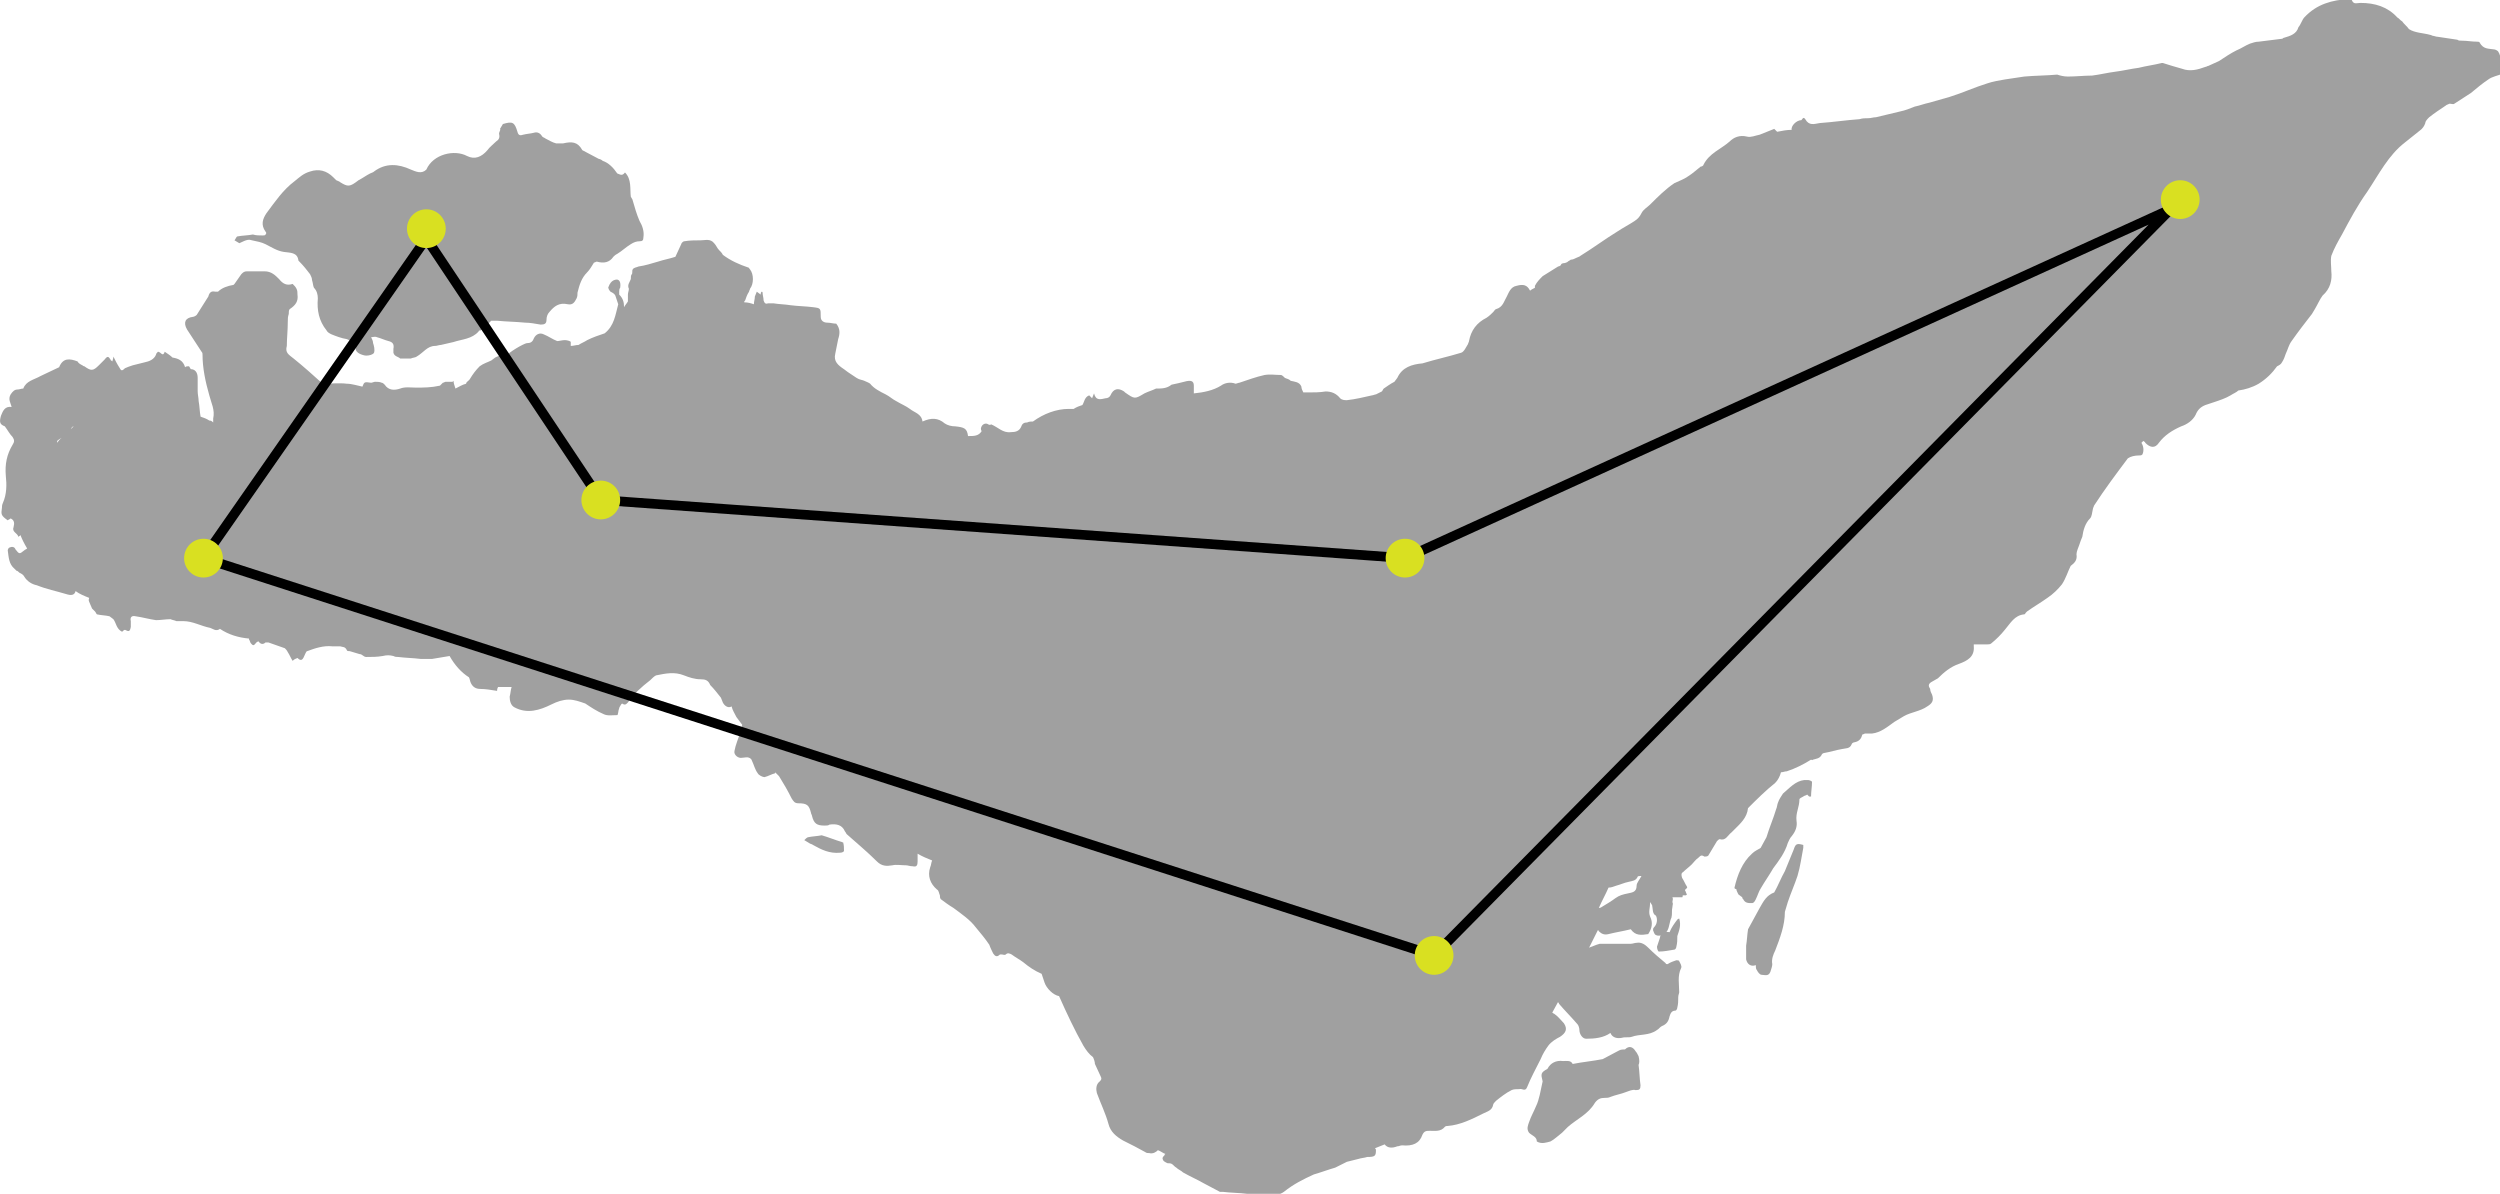 <?xml version="1.0" encoding="utf-8"?>
<!-- Generator: Adobe Illustrator 22.1.0, SVG Export Plug-In . SVG Version: 6.00 Build 0)  -->
<svg version="1.1" id="Layer_1" xmlns="http://www.w3.org/2000/svg" xmlns:xlink="http://www.w3.org/1999/xlink" x="0px" y="0px"
	 viewBox="0 0 258 123.2" style="enable-background:new 0 0 258 123.2;" xml:space="preserve">
<style type="text/css">
	.st0{fill:#A0A0A0;}
	.st1{fill:none;stroke:#000000;stroke-miterlimit:10;}
	.st2{fill:#D9E021;}
</style>
<g id="Map">
	<g>
		<path class="st0" d="M186.6,80.5c-0.1,0-0.3,0-0.4,0c-0.9,0.1-1.5,0.8-2.2,1.4c-0.2,0.3-0.4,0.6-0.5,0.9c-0.1,0.2-0.1,0.5-0.2,0.7
			c-0.3,1-0.7,1.9-1,2.9c-0.2,0.4-0.4,0.7-0.6,1.1c-0.3,0.2-0.6,0.3-0.9,0.6c-1,0.9-1.5,2.2-1.8,3.5c0,0.2,0.2,0.1,0.2,0.2l0,0
			c0,0.1,0.1,0.3,0.2,0.5c0.1,0.1,0.3,0.2,0.4,0.3c0,0.1,0,0.1,0.1,0.2c0.2,0.4,0.5,0.4,0.9,0.4c0.2,0,0.3-0.2,0.4-0.4
			c0.2-0.4,0.3-0.8,0.5-1.1c0.4-0.7,0.9-1.4,1.3-2.1c0.6-0.8,1.2-1.6,1.5-2.6c0.1-0.2,0.2-0.5,0.4-0.7c0.4-0.5,0.6-1,0.5-1.6
			c-0.1-0.8,0.3-1.4,0.3-2.2c0-0.1,0.2-0.2,0.4-0.3c0.1-0.1,0.3-0.1,0.4-0.2c0,0,0.1,0.1,0.2,0.2c0.1,0,0.1,0,0.2,0
			c0-0.5,0.1-1,0.1-1.5C187,80.6,186.7,80.5,186.6,80.5z"/>
		<path class="st0" d="M86.9,86.9c-0.7-0.2-1.4-0.5-2.1-0.7c-0.5,0.1-0.9,0.1-1.4,0.2c-0.1,0-0.3,0.2-0.4,0.3
			c0.2,0.1,0.3,0.2,0.5,0.3c0.1,0.1,0.3,0.1,0.4,0.2c0.9,0.5,1.7,0.9,2.8,0.8c0.2,0,0.4-0.1,0.4-0.2c0-0.3,0-0.6-0.1-0.9
			C87,87,86.9,86.9,86.9,86.9z"/>
		<path class="st0" d="M185.1,87.7c-0.3,0.7-0.6,1.5-0.9,2.2c-0.4,0.7-0.7,1.5-1.1,2.2c-0.8,0.3-1.1,0.9-1.5,1.6s-0.8,1.5-1.2,2.2
			c-0.1,0.6-0.1,1.1-0.2,1.7c0,0.5,0,1,0,1.4c0.1,0.5,0.5,0.8,1,0.6c0,0.2,0,0.4,0.1,0.5c0.1,0.2,0.3,0.5,0.5,0.5
			c0.3,0,0.7,0.2,0.9-0.3c0.1-0.3,0.2-0.6,0.2-0.8c-0.1-0.5,0.1-1,0.3-1.4c0.5-1.3,1-2.6,1-4c0.1-0.3,0.2-0.7,0.3-1
			c0.3-0.9,0.7-1.8,1-2.7c0.3-1,0.4-1.9,0.6-2.9c0-0.1,0-0.2,0-0.3C185.4,87,185.3,87.1,185.1,87.7z"/>
		<path class="st0" d="M257.8,5.3c-0.1-0.1-0.3-0.2-0.4-0.2c-0.6-0.1-1.1,0-1.5-0.7c0-0.1-0.2-0.1-0.3-0.1c-0.5,0-1-0.1-1.5-0.1
			c-0.2,0-0.4,0-0.5-0.1c-0.7-0.1-1.3-0.2-2-0.3c-0.2,0-0.4-0.1-0.5-0.1s-0.2-0.1-0.3-0.1c-0.7-0.2-1.6-0.2-2.2-0.6
			c-0.2-0.3-0.5-0.5-0.7-0.8c-0.2-0.1-0.3-0.3-0.5-0.4c-1-1.1-2.3-1.5-3.8-1.5c-0.4,0-0.7,0.2-0.9-0.3c0-0.1-0.2-0.1-0.3-0.1
			c-1.7,0.1-3.3,0.5-4.6,1.9c-0.1,0.1-0.2,0.3-0.3,0.5s-0.2,0.4-0.3,0.5c-0.2,0.7-0.8,0.9-1.5,1.1c-0.1,0-0.1,0.1-0.2,0.1
			c-0.8,0.1-1.6,0.2-2.4,0.3c-0.3,0-0.6,0.1-0.9,0.2c-0.5,0.2-0.9,0.5-1.4,0.7c-0.6,0.3-1.2,0.7-1.8,1.1c-0.4,0.2-0.7,0.3-1.1,0.5
			c-0.1,0-0.2,0.1-0.3,0.1c-0.8,0.3-1.6,0.5-2.4,0.2c-0.7-0.2-1.4-0.4-2-0.6h-0.1c-0.8,0.2-1.6,0.3-2.4,0.5
			c-0.8,0.1-1.6,0.3-2.4,0.4c-0.8,0.1-1.6,0.3-2.4,0.4c-0.8,0-1.7,0.1-2.5,0.1c-0.4,0-0.8-0.1-1.1-0.2c-1.1,0.1-2.3,0.1-3.4,0.2
			c-0.7,0.1-1.3,0.2-2,0.3c-0.6,0.1-1.2,0.2-1.8,0.4c-1.3,0.4-2.6,1-3.9,1.4c-0.7,0.2-1.4,0.4-2.1,0.6c-0.5,0.1-1,0.3-1.5,0.4
			c-0.5,0.2-1,0.4-1.5,0.5c-0.8,0.2-1.7,0.4-2.5,0.6c-0.3,0-0.5,0.1-0.8,0.1s-0.6,0-0.9,0.1c-1.4,0.1-2.7,0.3-4.1,0.4
			c-0.6,0.1-1.1,0.3-1.5-0.4c-0.2-0.3-0.3,0-0.4,0.1c-0.5,0-1.1,0.6-1,1c-0.5,0-1,0.1-1.5,0.2c-0.1-0.1-0.2-0.2-0.3-0.3
			c-0.5,0.2-1,0.4-1.5,0.6c-0.5,0.1-0.9,0.3-1.3,0.2c-0.8-0.2-1.4,0.1-1.8,0.5c-0.9,0.8-2.1,1.2-2.7,2.4c0,0.1-0.2,0.2-0.3,0.2
			c-0.4,0.3-0.8,0.7-1.3,1c-0.4,0.3-1,0.5-1.4,0.7c-0.9,0.6-1.7,1.4-2.5,2.2c-0.3,0.3-0.7,0.5-0.9,0.9s-0.4,0.6-0.7,0.8
			c-0.6,0.4-1.2,0.7-1.8,1.1c-1.3,0.8-2.5,1.7-3.8,2.5c-0.1,0.1-0.2,0.1-0.4,0.2s-0.4,0.2-0.6,0.2c-0.1,0.1-0.2,0.1-0.3,0.2
			c0,0-0.1,0.1-0.2,0.1c-0.1,0.1-0.4,0-0.5,0.2c0,0.1-0.2,0.2-0.3,0.2c-0.5,0.3-1.1,0.7-1.6,1c-0.3,0.3-0.6,0.6-0.8,1
			c0,0.1,0,0.1,0,0.2c-0.2,0.1-0.4,0.2-0.5,0.3c-0.3-0.6-0.7-0.7-1.4-0.5c-0.6,0.1-0.8,0.7-1,1.1c-0.3,0.5-0.4,1.1-1.1,1.3
			c-0.1,0-0.2,0.2-0.3,0.3c-0.2,0.2-0.4,0.4-0.7,0.6c-1,0.5-1.6,1.3-1.8,2.4c0,0.1-0.1,0.2-0.1,0.3c-0.2,0.3-0.4,0.8-0.7,0.9
			c-1.3,0.4-2.7,0.7-4,1.1c-1.1,0.1-2.1,0.4-2.6,1.5c-0.1,0.1-0.2,0.3-0.3,0.4c-0.4,0.2-0.8,0.5-1.1,0.7c-0.1,0.1-0.1,0.2-0.2,0.3
			c-0.2,0.1-0.4,0.2-0.6,0.3c-0.1,0-0.3,0.1-0.4,0.1c-0.9,0.2-1.7,0.4-2.6,0.5c-0.2,0-0.5,0-0.7-0.2c-0.4-0.5-0.9-0.7-1.5-0.7
			c-0.6,0.1-1.2,0.1-1.8,0.1c-0.2,0-0.3,0-0.5,0l0,0c-0.1-0.2-0.2-0.4-0.2-0.6c-0.2-0.5-0.7-0.5-1.1-0.6c-0.2-0.2-0.4-0.2-0.6-0.3
			c-0.1-0.1-0.3-0.3-0.4-0.3c-0.6,0-1.1-0.1-1.7,0c-0.9,0.2-1.7,0.5-2.6,0.8c-0.1,0-0.3,0.1-0.4,0.1c-0.5-0.2-1.1-0.1-1.5,0.2
			c-0.8,0.5-1.8,0.7-2.8,0.8c0-0.3,0-0.5,0-0.8c0-0.5-0.3-0.6-1-0.4c-0.4,0.1-0.8,0.2-1.3,0.3c-0.5,0.4-1,0.4-1.6,0.4l0,0
			c-0.4,0.2-0.8,0.3-1.2,0.5c-1,0.6-1,0.6-2-0.1c0,0,0,0-0.1-0.1c-0.6-0.4-1.1-0.3-1.4,0.4c-0.1,0.2-0.3,0.3-0.5,0.3
			c-0.5,0.1-1,0.3-1.2-0.5c-0.1,0.2-0.1,0.3-0.2,0.5c-0.1-0.1-0.2-0.2-0.3-0.3c-0.5,0.2-0.5,0.7-0.7,1c-0.3,0.1-0.6,0.2-0.9,0.4
			c-0.2,0-0.4,0-0.5,0c-1.3,0-2.6,0.5-3.7,1.3c-0.2,0-0.4,0-0.6,0.1c-0.3,0-0.5,0.1-0.6,0.4c-0.2,0.5-0.6,0.6-1.1,0.6
			c-0.8,0.1-1.3-0.5-2-0.8c0,0-0.2,0.1-0.3,0c-0.3-0.2-0.6,0-0.7,0.2s-0.1,0.3,0,0.5C101,45,100.5,45,100,45h-0.1
			c-0.1-0.8-0.4-0.9-1.3-1c-0.4,0-0.8-0.1-1.1-0.3c-0.7-0.6-1.4-0.6-2.3-0.2c-0.1-0.8-0.8-0.9-1.3-1.3c-0.4-0.3-0.9-0.5-1.4-0.8
			c-0.4-0.2-0.7-0.5-1.1-0.7c-0.6-0.3-1.2-0.6-1.6-1.1c-0.1-0.1-0.4-0.2-0.6-0.3s-0.5-0.1-0.8-0.3s-0.6-0.4-0.9-0.6
			c-0.1-0.1-0.3-0.2-0.4-0.3c-0.6-0.4-1.1-0.8-0.9-1.6c0.1-0.5,0.2-1,0.3-1.5c0.2-0.6,0.2-1.1-0.2-1.6c-0.3,0-0.6-0.1-0.9-0.1
			c-0.4,0-0.7-0.2-0.7-0.6c0-0.9,0-0.9-0.8-1s-1.5-0.1-2.3-0.2c-0.6-0.1-1.2-0.1-1.8-0.2c-0.2,0-0.3,0-0.5,0c-0.3,0.1-0.4,0-0.5-0.3
			c0-0.3-0.1-0.5-0.1-0.8c0,0,0-0.1-0.1-0.1c-0.1,0.1-0.1,0.2-0.1,0.3c-0.1-0.1-0.3-0.2-0.4-0.3c-0.1,0.2-0.1,0.3-0.2,0.5
			c0,0.3-0.1,0.5-0.1,0.8c-0.3-0.1-0.6-0.2-1-0.2c0-0.1,0-0.1,0.1-0.2c0.1-0.3,0.2-0.6,0.4-0.9c0-0.1,0.1-0.2,0.1-0.3
			c0.4-0.5,0.4-1.5,0-2c-0.1-0.1-0.1-0.2-0.2-0.2c-0.9-0.3-1.8-0.7-2.6-1.3c-0.1-0.2-0.2-0.3-0.4-0.5c-0.2-0.2-0.3-0.5-0.5-0.7
			c-0.4-0.5-0.9-0.3-1.4-0.3c-0.6,0-1.1,0-1.7,0.1c-0.1,0-0.3,0.2-0.3,0.3c-0.2,0.4-0.4,0.9-0.6,1.3c-0.6,0.2-1.2,0.3-1.8,0.5
			c-0.7,0.2-1.3,0.4-2,0.5c-0.2,0.1-0.5,0.1-0.6,0.3c-0.1,0.1,0,0.4-0.1,0.5s-0.1,0.3-0.1,0.5c-0.1,0.3-0.4,0.6-0.2,1
			c0,0.2-0.1,0.4-0.1,0.6s0,0.5,0,0.7c-0.1,0.2-0.3,0.4-0.4,0.6c0-0.5-0.1-0.9-0.5-1.3c0,0,0-0.2,0-0.3c0-0.1,0-0.3,0.1-0.4
			c0.1-0.6-0.1-1-0.6-0.8c-0.3,0.1-0.5,0.4-0.6,0.7c-0.1,0.1,0.1,0.4,0.2,0.5c0.2,0.1,0.4,0.2,0.5,0.4c0.1,0.3,0.2,0.6,0.3,0.9
			c-0.3,1.1-0.4,2.2-1.4,3c-0.6,0.2-1.2,0.4-1.8,0.7c-0.3,0.2-0.6,0.3-0.9,0.5c-0.3,0-0.5,0.1-0.8,0.1c0-0.1,0-0.2,0-0.4
			c0-0.1-0.4-0.2-0.6-0.2c-0.3,0-0.6,0.1-0.8,0.1c-0.5-0.2-0.9-0.5-1.4-0.7c-0.4-0.2-0.8,0-1,0.4c-0.1,0.3-0.3,0.5-0.6,0.5
			c-0.2,0-0.4,0.1-0.6,0.2c-0.4,0.2-0.9,0.5-1.3,0.8c-0.2,0.2-0.4,0.6-0.8,0.3c-0.1-0.1-0.5,0.1-0.7,0.2c-0.1,0.1-0.3,0.2-0.4,0.3
			c-0.4,0.2-0.8,0.3-1.2,0.6c-0.4,0.4-0.7,0.8-1,1.3c-0.1,0.2-0.4,0.3-0.4,0.5c-0.4,0.1-0.7,0.3-1.1,0.5c-0.1-0.3-0.2-0.6-0.2-0.8
			l-0.1,0.1c-0.2,0-0.5,0-0.7,0c-0.1,0-0.2,0.1-0.3,0.1c-0.1,0.1-0.2,0.2-0.3,0.3C44.5,40,43.7,40,43,40h-0.1
			c-0.5,0-1.1-0.1-1.6,0.1c-0.6,0.2-1.2,0.2-1.6-0.4c-0.1-0.1-0.2-0.2-0.3-0.2c-0.2-0.1-0.5-0.1-0.7-0.1c-0.1,0-0.3,0.1-0.4,0.1
			c-0.7-0.1-0.7-0.1-0.9,0.4c-0.5-0.1-1.1-0.3-1.6-0.3c-0.8-0.1-1.7,0-2.5,0c-1-0.9-2-1.8-3-2.6c-0.5-0.4-0.9-0.6-0.7-1.3
			c0-0.8,0.1-1.6,0.1-2.5l0,0c0-0.3,0-0.5,0.1-0.8c0-0.2,0-0.4,0.1-0.5c0.6-0.4,0.9-0.8,0.8-1.5c0-0.2,0-0.4-0.1-0.6
			s-0.2-0.3-0.4-0.5c-0.6,0.2-1,0-1.4-0.5C28.4,28.4,28,28,27.3,28c-0.6,0-1.2,0-1.8,0c-0.3,0-0.4,0.1-0.6,0.3
			c-0.2,0.3-0.5,0.7-0.7,1l-0.1,0.1c-0.6,0.1-1.2,0.3-1.6,0.7c-0.1,0-0.2,0-0.3,0c-0.4-0.1-0.6,0.1-0.7,0.5
			c-0.4,0.6-0.8,1.3-1.2,1.9c-0.1,0.1-0.3,0.2-0.4,0.2c-0.8,0.1-1,0.6-0.6,1.3c0.5,0.8,1,1.5,1.5,2.3c0.1,0.1,0.1,0.2,0.1,0.3
			c0,1.4,0.3,2.8,0.7,4.2c0.2,0.8,0.6,1.5,0.4,2.4c0,0.2,0,0.3,0,0.4c-0.1-0.1-0.2-0.2-0.4-0.2c-0.3-0.2-0.6-0.3-0.9-0.4
			c-0.1-0.5-0.1-1.1-0.2-1.6c0-0.3-0.1-0.7-0.1-1c0-0.5,0-1,0-1.4c0-0.6-0.3-0.9-0.7-0.9c-0.1-0.1-0.1-0.2-0.2-0.3
			c-0.2,0-0.3,0-0.4,0.1l0,0c-0.2-0.7-0.7-0.9-1.3-1c-0.2-0.2-0.5-0.4-0.8-0.6c-0.2,0.6-0.4,0-0.7,0c-0.1,0.1-0.2,0.2-0.2,0.3
			c-0.2,0.5-0.7,0.7-1.2,0.8c-0.4,0.1-0.8,0.2-1.2,0.3c-0.3,0.1-0.6,0.2-0.8,0.3c-0.3,0.3-0.4,0.3-0.6-0.1c-0.2-0.3-0.4-0.7-0.6-1.1
			c0,0.2-0.1,0.4-0.1,0.5c-0.1-0.1-0.2-0.1-0.2-0.2c-0.2-0.3-0.3-0.4-0.6,0c-0.2,0.2-0.4,0.4-0.6,0.6c-0.6,0.6-0.8,0.6-1.5,0.1
			c0,0-0.1,0-0.2-0.1c-0.2-0.1-0.4-0.2-0.5-0.4c-0.8-0.3-1.5-0.4-1.9,0.6c-0.6,0.3-1.3,0.6-1.9,0.9c-0.7,0.4-1.5,0.5-1.8,1.3
			c-0.2,0-0.4,0.1-0.6,0.1c-0.3,0-0.5,0.2-0.7,0.5c-0.3,0.5,0,0.9,0.1,1.3c-0.7-0.1-0.9,0.4-1.1,0.9C-0.1,43.6,0,43.8,0.5,44
			c0.3,0.4,0.5,0.8,0.8,1.1c0.2,0.3,0.2,0.5,0,0.8c-0.6,1-0.8,2-0.7,3.2C0.7,50,0.7,51,0.3,51.9c-0.1,0.2-0.1,0.4-0.1,0.5
			c-0.1,0.7-0.1,0.8,0.6,1.3c0.1-0.1,0.2-0.1,0.3-0.2c0.4,0.2,0.4,0.5,0.3,0.9c-0.2,0.5,0.4,0.6,0.5,1c0.1-0.1,0.2-0.1,0.2-0.2
			c0.2,0.5,0.4,0.9,0.7,1.4c-0.1,0.1-0.2,0.1-0.3,0.2C2,57.2,2,57.2,1.6,56.7c-0.1-0.3-0.4-0.3-0.6-0.2c-0.1,0-0.2,0.2-0.2,0.3
			c0.1,0.7,0.1,1.4,0.7,1.9c0.1,0.1,0.1,0.1,0.2,0.2c0.1,0,0.2,0.1,0.3,0.2c0.2,0.1,0.4,0.2,0.5,0.4c0.3,0.5,0.8,0.8,1.3,0.9
			c1,0.4,2,0.6,3,0.9c0.6,0.2,0.9,0.1,1-0.3c0.4,0.3,0.9,0.5,1.4,0.7c0,0.1-0.1,0.2,0,0.4s0.2,0.5,0.3,0.7c0.1,0.1,0.2,0.2,0.3,0.3
			s0.1,0.2,0.2,0.3c0.4,0.1,0.9,0.1,1.3,0.2c0.1,0.1,0.3,0.2,0.4,0.3c0.3,0.4,0.3,1,0.9,1.3c0.1-0.1,0.2-0.2,0.3-0.2
			c0.4,0.2,0.5,0.2,0.6-0.3c0-0.2,0-0.4,0-0.6c-0.1-0.4,0.1-0.6,0.5-0.5c0.7,0.1,1.4,0.3,2.1,0.4c0.5,0,1-0.1,1.5-0.1
			c0.2,0.1,0.4,0.1,0.6,0.2c0.2,0,0.4,0,0.7,0c1,0,1.8,0.5,2.8,0.7c0.3,0.1,0.6,0.4,1,0.1c0.9,0.6,1.9,0.9,3,1V66
			c0.1,0.1,0.1,0.3,0.2,0.4c0.4,0.5,0.4-0.2,0.8-0.2c0.1,0.2,0.4,0.4,0.7,0.1c0.1,0,0.2,0,0.3,0c0.6,0.2,1.1,0.4,1.7,0.6
			c0.1,0.1,0.2,0.2,0.3,0.4c0.2,0.3,0.3,0.6,0.5,0.9c0.2-0.2,0.3-0.2,0.5-0.3c0.3,0.3,0.5,0.3,0.7-0.2c0.1-0.2,0.2-0.5,0.3-0.5
			c0.8-0.3,1.7-0.6,2.6-0.5c0.2,0,0.5,0,0.8,0c0.3,0.1,0.5,0,0.7,0.4c0,0.1,0.2,0.1,0.3,0.1c0.3,0.1,0.7,0.2,1,0.3
			c0.3,0,0.4,0.3,0.7,0.3l0,0l0,0c0.6,0,1.1,0,1.7-0.1c0.4-0.1,0.7-0.1,1.1,0c0.2,0.1,0.3,0.1,0.5,0.1c0.8,0.1,1.5,0.1,2.3,0.2
			c0.3,0,0.7,0,1,0c0.1,0,0.1,0,0.2,0c0.6-0.1,1.2-0.2,1.8-0.3c0.5,0.9,1.2,1.7,2,2.2c0.1,0.2,0.1,0.4,0.2,0.6
			c0.2,0.4,0.5,0.6,1,0.6s1.1,0.1,1.7,0.2c0-0.1,0-0.2,0.1-0.4c0.5,0,0.9,0,1.4,0c-0.1,0.3-0.1,0.6-0.2,1c0,0.4,0.1,0.9,0.5,1.1
			c1.3,0.7,2.6,0.3,3.8-0.3c0.6-0.3,1.2-0.5,1.8-0.5s1.1,0.2,1.7,0.4c0.6,0.4,1.2,0.8,1.9,1.1c0.4,0.2,0.9,0.1,1.4,0.1
			c0.1,0,0.1-0.5,0.2-0.7c0-0.1,0.1-0.2,0.2-0.4l0.1-0.1c0.3,0.2,0.4,0.1,0.6-0.1c0.6-0.9,1.4-1.6,2.3-2.3c0.2-0.2,0.4-0.4,0.6-0.5
			c1-0.2,1.9-0.4,2.9,0c0.5,0.2,1.1,0.4,1.7,0.4c0.5,0,0.8,0.1,1,0.6c0.4,0.4,0.7,0.8,1.1,1.3c0.1,0.2,0.1,0.3,0.2,0.5
			c0.2,0.4,0.6,0.6,0.9,0.4c0.1,0.4,0.3,0.7,0.5,1.1c0.2,0.3,0.4,0.5,0.6,0.8c-0.1,0.3-0.1,0.5-0.2,0.8c-0.2,0.6-0.5,1.3-0.6,1.9
			c-0.1,0.4,0.4,0.8,0.8,0.7c0.2,0,0.5-0.1,0.7,0c0.1,0,0.3,0.2,0.3,0.3c0.2,0.4,0.3,0.9,0.6,1.3c0.1,0.2,0.5,0.4,0.7,0.4
			c0.4-0.1,0.7-0.3,1.1-0.4v-0.1c0.1,0.1,0.3,0.3,0.4,0.4c0.5,0.8,0.9,1.5,1.3,2.3c0.2,0.3,0.3,0.5,0.7,0.5c0.9,0,1.1,0.2,1.3,1
			c0,0.1,0.1,0.2,0.1,0.3c0.2,0.8,0.5,1,1.3,1c0.2,0,0.4,0,0.5-0.1c0.7-0.1,1.3,0,1.6,0.7c0.1,0.1,0.1,0.2,0.2,0.3
			c1,0.9,2.1,1.8,3.1,2.8c0.5,0.5,1,0.5,1.6,0.4c0.4-0.1,0.9,0,1.4,0c0.2,0,0.4,0.1,0.7,0.1c0.4,0.1,0.5-0.1,0.5-0.5
			c0-0.3,0-0.5,0-0.8l0,0c0.5,0.3,1,0.5,1.5,0.7c-0.1,0.2-0.1,0.5-0.2,0.7c-0.3,0.9,0,1.7,0.7,2.3c0.2,0.1,0.2,0.4,0.3,0.6
			c0,0.1,0,0.3,0.1,0.4c0.4,0.3,0.8,0.6,1.3,0.9c0.8,0.6,1.7,1.2,2.3,2c0.5,0.6,1,1.2,1.4,1.8c0.1,0.3,0.3,0.7,0.4,0.9
			c0.2,0.3,0.4,0.4,0.7,0.1c0.1,0,0.2,0,0.2,0c0.1,0,0.3,0.1,0.4,0c0.2-0.2,0.4-0.1,0.6,0c0.4,0.3,0.8,0.5,1.2,0.8
			c0.6,0.5,1.2,0.9,1.9,1.2c0.1,0.3,0.2,0.6,0.3,0.9c0.2,0.6,0.9,1.3,1.5,1.4c0.8,1.8,1.6,3.5,2.5,5.1c0.3,0.5,0.6,0.9,1,1.2
			c0.1,0.2,0.2,0.5,0.2,0.7c0.2,0.4,0.4,0.9,0.6,1.3c0.1,0.2,0.1,0.3-0.1,0.5c-0.4,0.3-0.4,0.8-0.3,1.2c0.4,1.1,0.9,2.1,1.2,3.2
			c0.2,0.8,0.8,1.3,1.5,1.7c0.8,0.4,1.6,0.8,2.3,1.2c0.1,0.1,0.3,0.1,0.4,0.1c0.4,0.1,0.7-0.1,0.9-0.3c0.3,0.1,0.5,0.3,0.8,0.4
			c-0.1,0-0.1,0-0.1,0.1c-0.1,0.1-0.3,0.3-0.2,0.4c0,0.2,0.2,0.3,0.4,0.4c0.1,0.1,0.3,0,0.5,0.1s0.3,0.3,0.5,0.4
			c0.2,0.2,0.5,0.3,0.7,0.5c0.7,0.4,1.4,0.7,2.1,1.1c0.6,0.3,1.1,0.6,1.7,0.9c0.1,0,0.2,0,0.3,0c0.8,0.1,1.7,0.1,2.5,0.2
			s1.5,0.5,2.4,0.3c0.5-0.2,1-0.2,1.4-0.5c1-0.8,2-1.3,3.1-1.8c0.7-0.2,1.5-0.5,2.2-0.7c0.4-0.2,0.8-0.4,1.2-0.6
			c0.4-0.1,0.8-0.2,1.2-0.3c0.3-0.1,0.6-0.1,0.9-0.2c0.8,0,0.9-0.1,0.9-0.7c0-0.1,0-0.1-0.1-0.2c0.3-0.1,0.7-0.3,1-0.4
			c0.3,0.4,0.8,0.4,1.3,0.2c0.2,0,0.3-0.1,0.5-0.1c1.1,0.1,1.8-0.2,2.1-1.1c0.2-0.4,0.4-0.4,0.8-0.4c0.5,0,1.1,0.1,1.5-0.4
			c0.1-0.1,0.2-0.1,0.3-0.1c1.3-0.1,2.5-0.7,3.7-1.3c0.4-0.2,0.9-0.3,1-0.9c0-0.1,0.2-0.3,0.3-0.4c0.5-0.4,1-0.8,1.6-1.1
			c0.2-0.1,0.5-0.1,0.8-0.1c0.3-0.1,0.6,0.3,0.8-0.2c0.4-1,0.9-1.9,1.4-2.9c0.2-0.5,0.5-1,0.8-1.4s0.8-0.7,1.2-0.9
			c0.6-0.4,0.8-0.8,0.4-1.4c-0.3-0.3-0.6-0.7-0.9-0.9c-0.1-0.1-0.2-0.1-0.3-0.2c0.2-0.4,0.4-0.7,0.6-1.1c0,0.1,0.1,0.1,0.1,0.2
			c0.6,0.7,1.3,1.4,1.9,2.1c0.1,0.1,0.2,0.4,0.2,0.6c0,0.4,0.3,0.9,0.7,0.9c0.9,0,1.8-0.1,2.5-0.6c0.2,0.5,0.7,0.6,1.2,0.5
			c0.3-0.1,0.7,0,1-0.1c0.8-0.3,1.8-0.1,2.6-0.7c0.2-0.1,0.3-0.3,0.5-0.4c0.5-0.2,0.7-0.5,0.8-1c0.1-0.3,0.2-0.6,0.6-0.6
			c0.1,0,0.2-0.2,0.2-0.3c0.1-0.4,0.1-0.7,0.1-1.1c0-0.2,0.1-0.4,0.1-0.5c0-0.8-0.2-1.7,0.2-2.5c0.1-0.2-0.1-0.5-0.2-0.7
			c0-0.1-0.2-0.1-0.3-0.1c-0.3,0.1-0.6,0.2-0.9,0.4c-0.1,0-0.2,0-0.2-0.1c-0.6-0.5-1.2-1-1.8-1.6c-0.3-0.3-0.7-0.6-1.2-0.5
			c-0.2,0-0.4,0.1-0.6,0.1c-1,0-2,0-3,0c-0.1,0-0.2,0-0.2,0c-0.4,0.1-0.8,0.3-1.1,0.4c0.3-0.6,0.6-1.2,0.9-1.8c0,0,0.1,0,0.1,0.1
			c0.3,0.3,0.6,0.4,1,0.3c0.8-0.2,1.5-0.3,2.3-0.5c0.5,0.7,1.1,0.6,1.8,0.5c0.4-0.6,0.5-1.2,0.2-1.8c-0.2-0.5,0-0.9,0-1.5
			c0.1,0.1,0.1,0.2,0.2,0.3c0.1,0.4,0,0.9,0.4,1.1c0.2,0.4,0.1,0.9-0.2,1.2c-0.1,0.1-0.1,0.2-0.1,0.3c0.1,0.2,0.1,0.4,0.3,0.5
			c0.4,0.2,1-0.1,1.2-0.5s0.2-0.9,0.4-1.3c0.1-0.4,0-0.7,0.1-1.1l0,0c0-0.2,0.1-0.3,0-0.5c0-0.2,0.1-0.3,0-0.5c0.3,0,0.7,0,1,0
			c0.1,0,0-0.2,0.1-0.2s0.2,0,0.3,0l0.1-0.1c-0.1-0.1-0.1-0.3-0.2-0.4c0-0.2,0.3-0.2,0.2-0.4c-0.2-0.3-0.3-0.6-0.5-0.9
			c-0.1-0.3-0.1-0.5,0.1-0.6c0.3-0.3,0.6-0.5,0.9-0.8c0.2-0.2,0.4-0.5,0.7-0.7c0.2-0.2,0.3-0.3,0.6-0.1c0.1,0,0.3,0,0.4-0.1
			c0.3-0.5,0.6-1,0.9-1.5c0.1-0.1,0.2-0.2,0.3-0.2c0.6,0.2,0.8-0.4,1.2-0.7c0.1-0.1,0.2-0.2,0.3-0.3c0.6-0.6,1.3-1.2,1.4-2.2
			c0.9-0.9,1.8-1.8,2.8-2.6c0.3-0.3,0.5-0.7,0.6-1.1c0.2,0,0.4-0.1,0.6-0.1c0.9-0.3,1.7-0.7,2.5-1.2c0.1,0,0.1,0.1,0.2,0
			c0.3-0.1,0.7-0.1,0.9-0.5c0-0.1,0.2-0.2,0.3-0.2c0.6-0.1,1.2-0.3,1.8-0.4c0.4-0.1,0.8,0,1-0.5c0-0.1,0.2-0.2,0.3-0.2
			c0.5-0.1,0.7-0.4,0.8-0.8c0.1,0,0.2-0.1,0.3-0.1c0.2,0,0.4,0,0.7,0c0.9-0.1,1.6-0.7,2.3-1.2c0.3-0.2,0.7-0.4,1-0.6
			c0.7-0.4,1.7-0.5,2.4-1c0.5-0.3,0.7-0.6,0.5-1.2c-0.1-0.2-0.2-0.4-0.2-0.6c-0.2-0.3-0.2-0.5,0.1-0.7c0.2-0.1,0.5-0.3,0.7-0.4
			c0.6-0.6,1.3-1.2,2.2-1.5c0.8-0.3,1.6-0.7,1.5-1.8c0-0.1,0-0.2,0-0.2c0.5,0,1,0,1.4,0c0.1,0,0.3,0,0.4-0.1c0.5-0.4,1-0.9,1.4-1.4
			c0.6-0.7,1-1.5,2-1.6c0.1,0,0.1-0.1,0.2-0.2l0.1-0.1c0.7-0.5,1.4-0.9,2.1-1.4c0.6-0.4,1.1-0.9,1.5-1.4c0.4-0.6,0.6-1.3,0.9-1.9
			c0.4-0.3,0.7-0.6,0.6-1.2c0-0.3,0.2-0.7,0.3-1s0.2-0.6,0.3-0.8c0.1-0.7,0.3-1.4,0.8-1.9c0.2-0.2,0.2-0.6,0.3-1
			c0-0.1,0.1-0.2,0.1-0.3c1.1-1.7,2.3-3.3,3.5-4.9c0.3-0.2,0.7-0.3,1.2-0.3c0.1,0,0.2,0,0.3-0.1c0.2-0.4,0.1-0.9-0.1-1.2
			c0.1-0.1,0.1-0.1,0.2-0.2c0.1,0.1,0.2,0.1,0.2,0.2c0.5,0.5,1,0.6,1.4,0c0.6-0.8,1.4-1.3,2.3-1.7c0.6-0.2,1.2-0.6,1.5-1.2
			c0.2-0.5,0.5-0.8,1-1c0.3-0.1,0.6-0.2,0.9-0.3c0.6-0.2,1.2-0.4,1.7-0.7c0.3-0.2,0.6-0.3,0.8-0.5c0.7-0.1,1.4-0.3,2.1-0.7
			c0.8-0.5,1.4-1.1,1.9-1.8c0.2-0.1,0.4-0.2,0.5-0.4c0.2-0.3,0.3-0.6,0.4-0.9c0.2-0.4,0.3-0.9,0.6-1.3c0.7-1,1.4-1.9,2.1-2.8
			c0.1-0.2,0.2-0.3,0.3-0.5c0.3-0.5,0.5-1,0.8-1.4c0.8-0.7,1-1.6,0.9-2.5c0-0.5-0.1-1.1,0-1.6c0.3-0.8,0.7-1.5,1.1-2.2
			c0.8-1.5,1.6-3,2.6-4.4c1.2-1.8,2.2-3.8,3.9-5.1c0.5-0.4,1-0.8,1.5-1.2c0.3-0.2,0.5-0.5,0.6-0.8c0-0.2,0.2-0.4,0.4-0.6
			c0.5-0.4,1.1-0.8,1.7-1.2c0.1-0.1,0.2-0.1,0.4-0.2c0.2,0,0.4,0.1,0.5,0c0.6-0.4,1.1-0.7,1.7-1.1c0.6-0.5,1.2-1,1.8-1.4
			c0.4-0.3,1-0.4,1.5-0.6C258,6.5,258.2,5.9,257.8,5.3z M5.9,45.7c0-0.1,0-0.1,0-0.2c0.2-0.2,0.5-0.3,0.7-0.5
			C6.3,45.2,6.1,45.4,5.9,45.7z M7.3,44.3C7.4,44.1,7.5,44,7.6,44C7.5,44.1,7.4,44.2,7.3,44.3z M133.9,41c0.1,0.1,0.3,0.3,0.4,0.3
			C134.1,41.2,134,41.1,133.9,41z M168.9,91.4c0,0.7-0.5,0.7-0.9,0.8c-0.5,0.1-0.9,0.2-1.3,0.5c-0.4,0.3-0.9,0.6-1.4,0.9
			c-0.1,0.1-0.3,0.1-0.3,0.1l0,0c0.3-0.7,0.7-1.4,1-2.1c0.3,0,0.5-0.1,0.8-0.2c0.4-0.1,0.8-0.3,1.3-0.4c0.4-0.1,0.7-0.1,0.9-0.5
			c0-0.1,0.2-0.1,0.4-0.1C169.2,90.8,168.9,91.1,168.9,91.4z"/>
		<path class="st0" d="M173.1,94.9c-0.3,0.4-0.6,0.8-0.8,1.3c-0.7-0.1-0.9,0-1,0.6c-0.1,0.3-0.2,0.6-0.3,0.9c0,0.2,0.1,0.5,0.2,0.5
			c0.5,0,1-0.1,1.6-0.2c0.1,0,0.2-0.2,0.2-0.3c0.1-0.4,0.1-0.7,0.1-1.1c0.2-0.6,0.4-1.1,0.2-1.8C173.3,94.8,173.2,94.8,173.1,94.9z"
			/>
		<path class="st0" d="M169.1,109L169.1,109c-0.1-0.2-0.2-0.4-0.3-0.5c-0.3-0.5-0.7-0.6-1.1-0.2l0,0c-0.2,0-0.4,0-0.6,0.1
			c-0.6,0.3-1.1,0.6-1.7,0.9c-1,0.2-2.1,0.3-3.1,0.5c-0.2-0.4-0.6-0.3-1-0.3c-0.7-0.1-1.3,0.2-1.6,0.8c-0.7,0.4-0.7,0.5-0.5,1.3
			c-0.1,0.5-0.2,0.9-0.3,1.4c-0.1,0.4-0.2,0.8-0.4,1.2c-0.2,0.5-0.5,1-0.7,1.6c-0.1,0.3-0.3,0.7,0,1.1c0.3,0.3,0.8,0.4,0.8,0.9l0,0
			c0.5,0.3,1,0.1,1.4,0c0.4-0.2,0.8-0.6,1.2-0.9c0.2-0.2,0.4-0.4,0.6-0.6c0.9-0.8,2.1-1.3,2.8-2.5c0.3-0.4,0.6-0.5,1-0.5
			c0.2,0,0.4,0,0.6-0.1c0.5-0.2,1.1-0.3,1.6-0.5c0.3-0.1,0.7-0.3,1-0.2c0.4,0,0.5-0.1,0.5-0.5c-0.1-0.7-0.1-1.4-0.2-2.1
			C169.2,109.7,169.2,109.4,169.1,109z"/>
		<path class="st0" d="M26,24.8c0.5,0.1,1,0.2,1.4,0.4c0.6,0.3,1.2,0.7,1.9,0.8c0.6,0.1,1.4,0,1.5,0.9c0,0,0,0,0.1,0.1
			c0.4,0.4,0.8,0.9,1.1,1.3c0.1,0.2,0.2,0.4,0.2,0.6c0.1,0.3,0.1,0.6,0.2,0.8c0.3,0.3,0.4,0.7,0.4,1.1c-0.1,1.2,0.1,2.3,0.9,3.3
			c0.1,0.2,0.3,0.3,0.5,0.4c0.5,0.2,1,0.4,1.6,0.5c0.5,0.2,0.8,0.5,0.9,1c0,0.2,0.2,0.4,0.4,0.5s0.5,0.2,0.7,0.2
			c0.3,0,0.7-0.1,0.8-0.3c0.1-0.3,0-0.7-0.1-1c0-0.2-0.1-0.4-0.2-0.6c0.2,0,0.4-0.1,0.6,0c0.4,0.1,0.8,0.3,1.2,0.4
			c0.4,0.1,0.6,0.3,0.5,0.8c0,0.1,0,0.2,0,0.4c0.1,0.4,0.5,0.4,0.7,0.6c0.3,0,0.5,0,0.7,0c0.1,0,0.3,0,0.4,0
			c0.2-0.1,0.5-0.1,0.6-0.2c0.7-0.4,1.1-1.1,1.9-1.1c0.2,0,0.4-0.1,0.6-0.1c0.4-0.1,0.9-0.2,1.3-0.3c0.9-0.3,1.9-0.3,2.6-1.1
			c0-0.1,0.1-0.1,0.2-0.1c0.4-0.3,0.8-0.7,1.1-1c0.2,0,0.4,0,0.6,0c1,0.1,1.9,0.1,2.9,0.2c0.5,0,1,0.1,1.6,0.2
			c0.4,0,0.6-0.1,0.6-0.5c0-0.3,0.1-0.6,0.3-0.8c0.5-0.6,1-1,1.9-0.8c0.5,0.1,0.7-0.2,0.9-0.6c0.1-0.2,0.1-0.4,0.1-0.6
			c0.2-0.8,0.4-1.5,1-2.1c0.3-0.3,0.5-0.7,0.7-1c0.1,0,0.2-0.1,0.3-0.1c0.7,0.2,1.3,0.1,1.7-0.5c0.1-0.1,0.2-0.2,0.4-0.3
			c0.5-0.3,0.9-0.7,1.4-1c0.3-0.2,0.6-0.3,0.9-0.3s0.4-0.1,0.4-0.4c0.1-0.6-0.1-1.2-0.4-1.7c-0.3-0.7-0.5-1.4-0.7-2.1
			c0-0.1-0.1-0.2-0.2-0.4l0,0c-0.1-0.8,0.1-1.8-0.6-2.5c-0.3,0.4-0.5,0.2-0.8,0.1c-0.4-0.6-0.9-1.1-1.5-1.3
			c-0.1-0.1-0.3-0.2-0.4-0.2c-0.6-0.3-1.1-0.6-1.7-0.9c-0.5-0.9-1.1-0.9-2-0.7c-0.2,0-0.5,0-0.7,0c-0.4-0.1-0.7-0.3-1.1-0.5
			c-0.1-0.1-0.3-0.1-0.4-0.3c-0.2-0.3-0.5-0.4-0.8-0.3c-0.4,0.1-0.7,0.1-1.1,0.2c-0.3,0.1-0.5,0.1-0.6-0.3c-0.3-1-0.5-1.1-1.5-0.8
			c-0.1,0.2-0.2,0.3-0.3,0.5c0.1,0.1-0.1,0.3-0.1,0.5c0.1,0.4,0,0.6-0.3,0.8c-0.3,0.3-0.7,0.6-0.9,0.9c-0.6,0.7-1.3,1-2.1,0.6
			c-1.3-0.7-3.5-0.2-4.2,1.4c-0.5,0.5-1.1,0.2-1.6,0c-1.3-0.6-2.6-0.7-3.8,0.2c-0.1,0.1-0.2,0.1-0.4,0.2c-0.4,0.2-0.8,0.5-1.2,0.7
			c-0.9,0.7-1.1,0.7-1.9,0.2c-0.1-0.1-0.2-0.1-0.4-0.2c-0.1-0.1-0.2-0.2-0.3-0.3c-0.7-0.7-1.5-0.9-2.4-0.6c-0.7,0.2-1.1,0.6-1.6,1
			c-1.2,0.9-2,2.1-2.9,3.3c-0.4,0.6-0.6,1.2-0.1,1.9c0.1,0.1,0.1,0.2,0,0.3c0,0.1-0.2,0.1-0.3,0.1c-0.3,0-0.7,0-1-0.1
			c-0.5,0.1-1.1,0.1-1.6,0.2c-0.1,0-0.2,0.3-0.3,0.4c0.2,0.1,0.3,0.2,0.5,0.3C25.5,24.7,25.7,24.7,26,24.8z"/>
	</g>
</g>
<g id="Path">
	<path class="st1" d="M224,21.6l-76,77l-127-41l23-33l18,27l83,6L224,21.6z"/>
</g>
<g id="Points_of_interest">
	<circle id="Animal4" class="st2" cx="62" cy="51.6" r="2"/>
	<circle id="Animal3" class="st2" cx="44" cy="23.6" r="2"/>
	<circle id="Animal2_1_" class="st2" cx="21" cy="57.6" r="2"/>
	<circle id="Animal1_1_" class="st2" cx="148" cy="98.6" r="2"/>
	<circle id="Animal5" class="st2" cx="145" cy="57.6" r="2"/>
	<circle id="Animal6" class="st2" cx="225" cy="20.6" r="2"/>
</g>
</svg>
